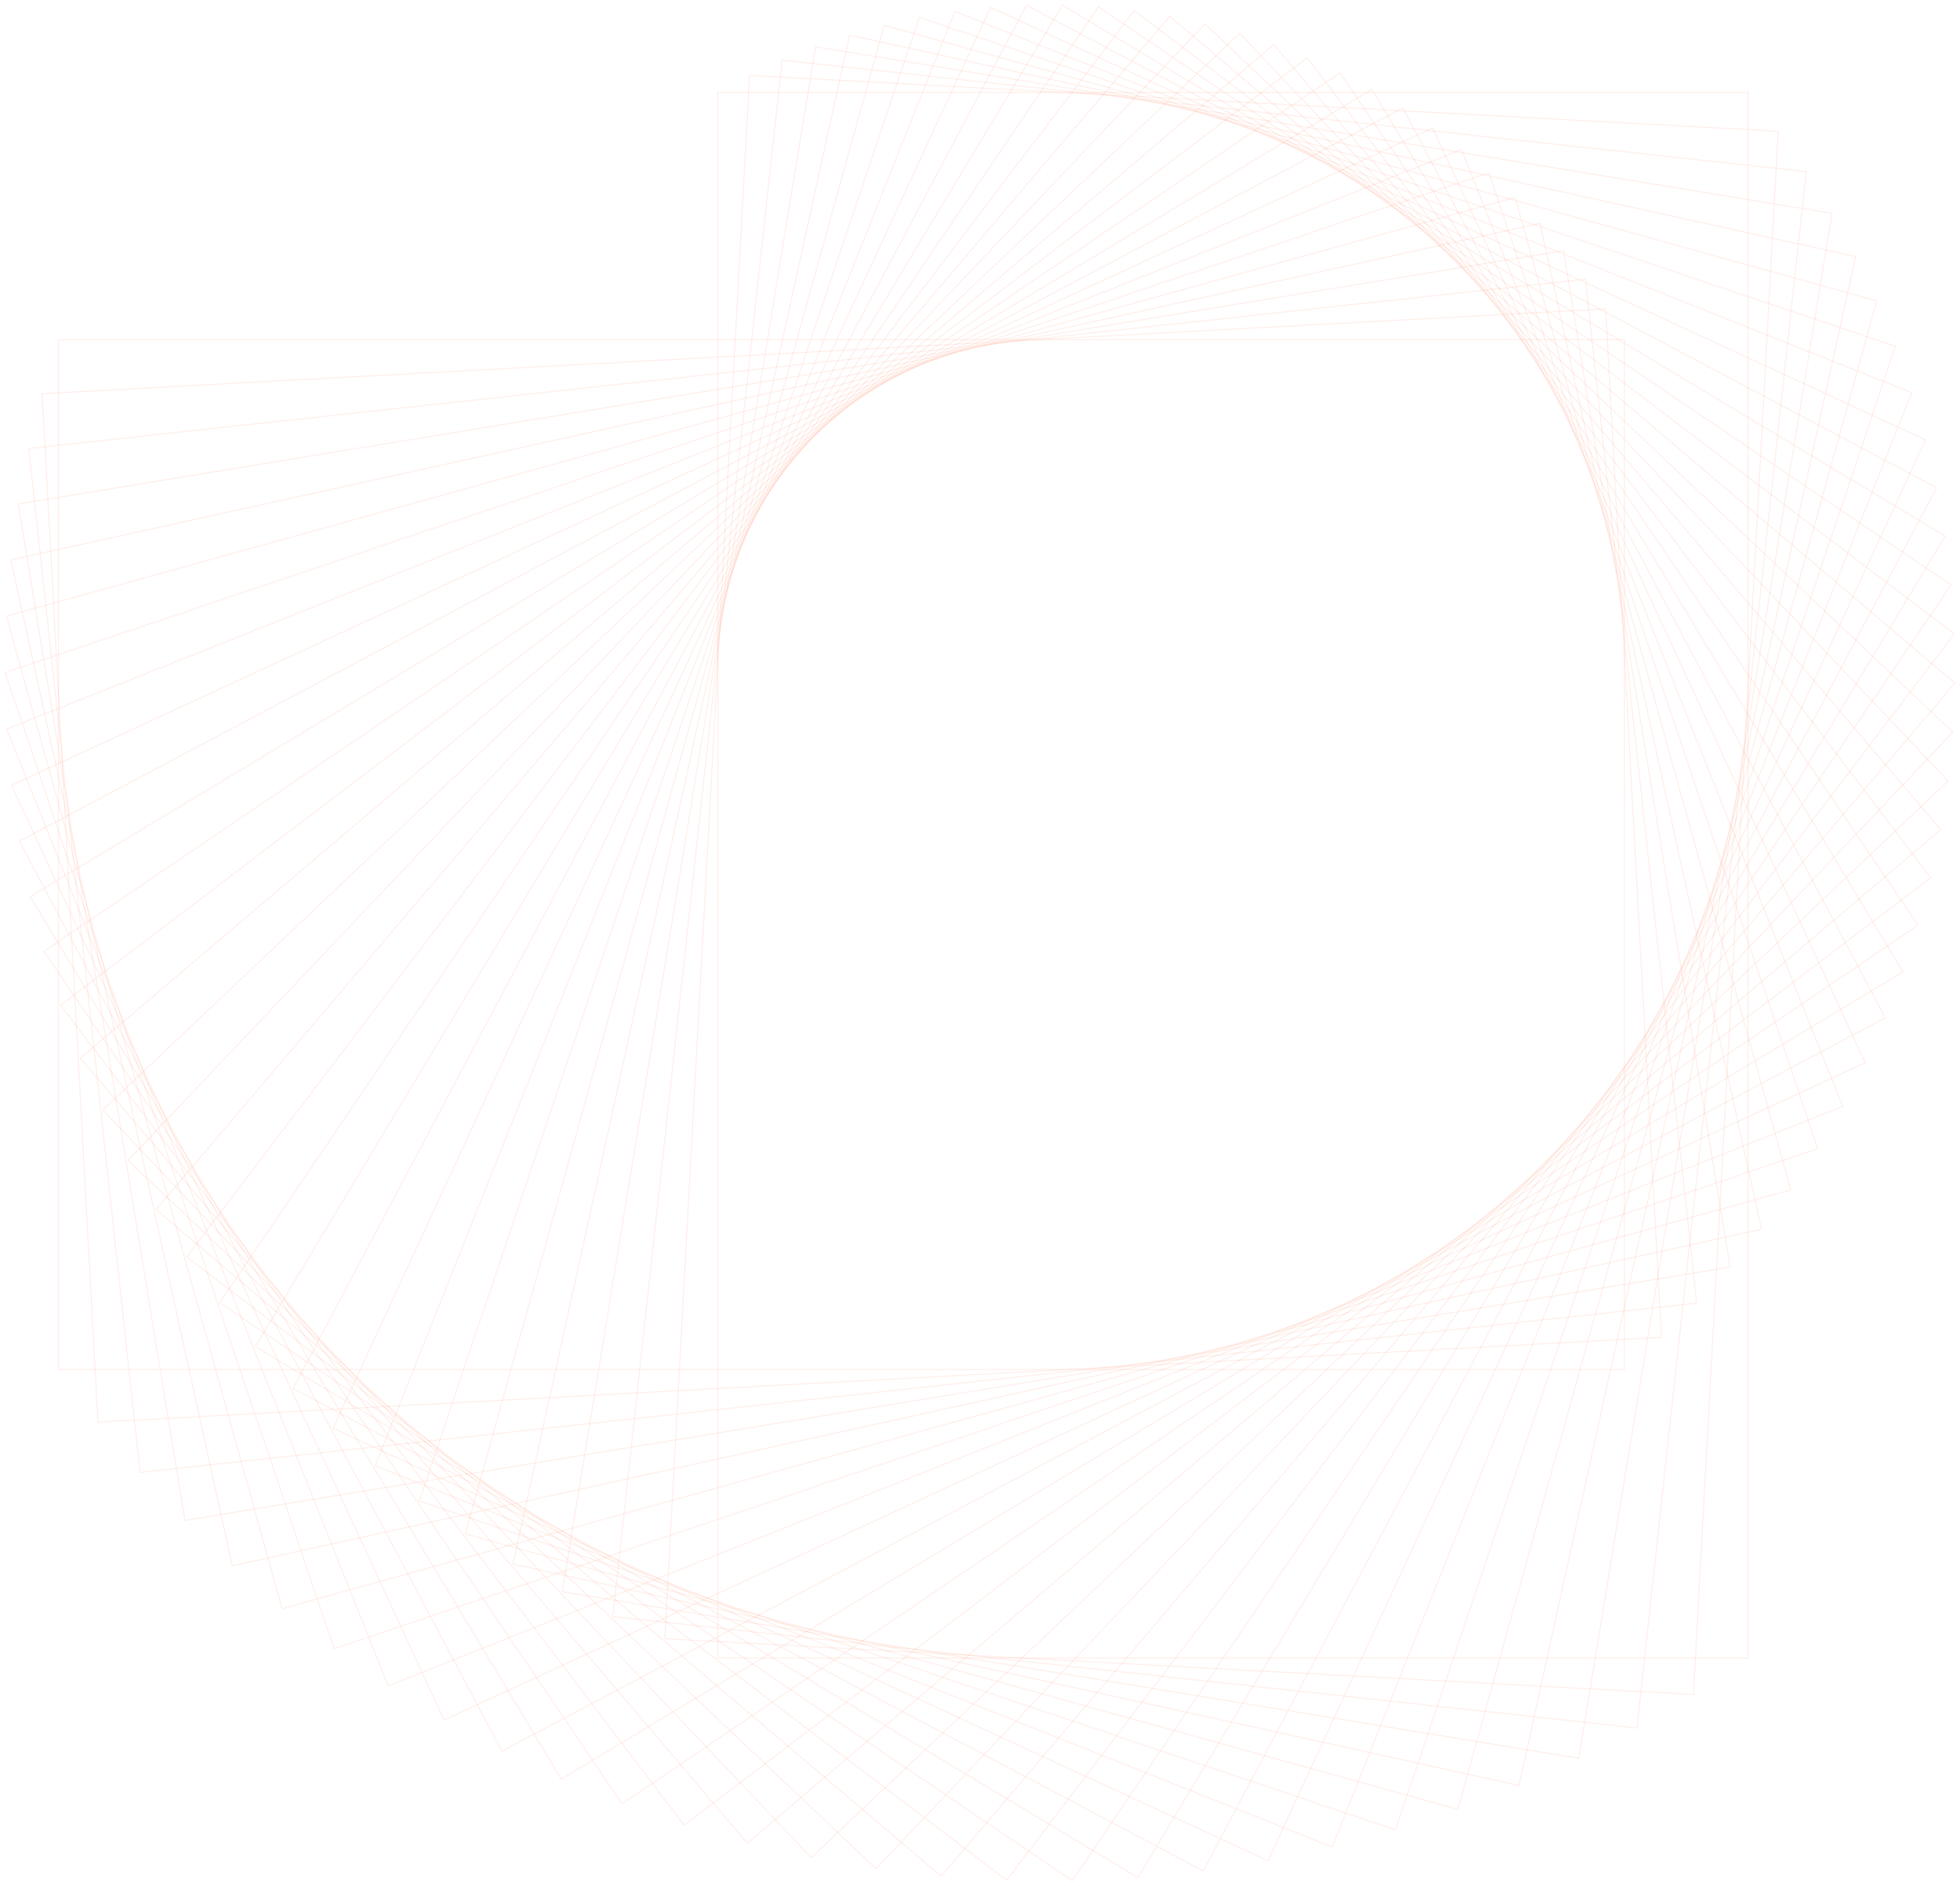 <svg xmlns="http://www.w3.org/2000/svg" version="1.1" viewBox="157.28 66.43 485.45 467.13">
  <desc>Produce by Acme CAD Converter</desc>
<path d="M171.79 150.57L559.6 150.57" fill="none" stroke="#ff5722" stroke-width="0.25" stroke-opacity="0.1"/>
<path d="M171.79 150.57L171.79 405.71Z" fill="none" stroke="#ff5722" stroke-width="0.25" stroke-opacity="0.1"/>
<path d="M171.79 405.71L559.6 405.71" fill="none" stroke="#ff5722" stroke-width="0.25" stroke-opacity="0.1"/>
<path d="M559.6 150.57L559.6 405.71Z" fill="none" stroke="#ff5722" stroke-width="0.25" stroke-opacity="0.1"/>
<path d="M181.54 418.71L568.79 397.72" fill="none" stroke="#ff5722" stroke-width="0.25" stroke-opacity="0.1"/>
<path d="M167.73 163.95L554.97 142.95" fill="none" stroke="#ff5722" stroke-width="0.25" stroke-opacity="0.1"/>
<path d="M167.73 163.95L181.54 418.71" fill="none" stroke="#ff5722" stroke-width="0.25" stroke-opacity="0.1"/>
<path d="M554.97 142.95L568.79 397.72" fill="none" stroke="#ff5722" stroke-width="0.25" stroke-opacity="0.1"/>
<path d="M191.98 431.17L577.52 389.24" fill="none" stroke="#ff5722" stroke-width="0.25" stroke-opacity="0.1"/>
<path d="M164.4 177.53L549.94 135.6" fill="none" stroke="#ff5722" stroke-width="0.25" stroke-opacity="0.1"/>
<path d="M164.4 177.53L191.98 431.17" fill="none" stroke="#ff5722" stroke-width="0.25" stroke-opacity="0.1"/>
<path d="M549.94 135.6L577.52 389.24" fill="none" stroke="#ff5722" stroke-width="0.25" stroke-opacity="0.1"/>
<path d="M203.08 443.05L585.79 380.31" fill="none" stroke="#ff5722" stroke-width="0.25" stroke-opacity="0.1"/>
<path d="M161.8 191.27L544.51 128.53" fill="none" stroke="#ff5722" stroke-width="0.25" stroke-opacity="0.1"/>
<path d="M161.8 191.27L203.08 443.05" fill="none" stroke="#ff5722" stroke-width="0.25" stroke-opacity="0.1"/>
<path d="M544.51 128.53L585.79 380.31" fill="none" stroke="#ff5722" stroke-width="0.25" stroke-opacity="0.1"/>
<path d="M214.81 454.31L593.56 370.94" fill="none" stroke="#ff5722" stroke-width="0.25" stroke-opacity="0.1"/>
<path d="M159.96 205.13L538.71 121.76" fill="none" stroke="#ff5722" stroke-width="0.25" stroke-opacity="0.1"/>
<path d="M159.96 205.13L214.81 454.31" fill="none" stroke="#ff5722" stroke-width="0.25" stroke-opacity="0.1"/>
<path d="M538.71 121.76L593.56 370.94" fill="none" stroke="#ff5722" stroke-width="0.25" stroke-opacity="0.1"/>
<path d="M227.13 464.91L600.81 361.16" fill="none" stroke="#ff5722" stroke-width="0.25" stroke-opacity="0.1"/>
<path d="M158.87 219.07L532.55 115.32" fill="none" stroke="#ff5722" stroke-width="0.25" stroke-opacity="0.1"/>
<path d="M158.87 219.07L227.13 464.91" fill="none" stroke="#ff5722" stroke-width="0.25" stroke-opacity="0.1"/>
<path d="M532.55 115.32L600.81 361.16" fill="none" stroke="#ff5722" stroke-width="0.25" stroke-opacity="0.1"/>
<path d="M240.01 474.84L607.52 351" fill="none" stroke="#ff5722" stroke-width="0.25" stroke-opacity="0.1"/>
<path d="M158.54 233.05L526.05 109.22" fill="none" stroke="#ff5722" stroke-width="0.25" stroke-opacity="0.1"/>
<path d="M158.54 233.05L240.01 474.84" fill="none" stroke="#ff5722" stroke-width="0.25" stroke-opacity="0.1"/>
<path d="M526.05 109.22L607.52 351" fill="none" stroke="#ff5722" stroke-width="0.25" stroke-opacity="0.1"/>
<path d="M253.4 484.05L613.67 340.5" fill="none" stroke="#ff5722" stroke-width="0.25" stroke-opacity="0.1"/>
<path d="M158.96 247.03L519.24 103.48" fill="none" stroke="#ff5722" stroke-width="0.25" stroke-opacity="0.1"/>
<path d="M158.96 247.03L253.4 484.05" fill="none" stroke="#ff5722" stroke-width="0.25" stroke-opacity="0.1"/>
<path d="M519.24 103.48L613.67 340.5" fill="none" stroke="#ff5722" stroke-width="0.25" stroke-opacity="0.1"/>
<path d="M267.27 492.52L619.25 329.68" fill="none" stroke="#ff5722" stroke-width="0.25" stroke-opacity="0.1"/>
<path d="M160.14 260.96L512.12 98.12" fill="none" stroke="#ff5722" stroke-width="0.25" stroke-opacity="0.1"/>
<path d="M160.14 260.96L267.27 492.52" fill="none" stroke="#ff5722" stroke-width="0.25" stroke-opacity="0.1"/>
<path d="M512.12 98.12L619.25 329.68" fill="none" stroke="#ff5722" stroke-width="0.25" stroke-opacity="0.1"/>
<path d="M281.59 500.23L624.23 318.57" fill="none" stroke="#ff5722" stroke-width="0.25" stroke-opacity="0.1"/>
<path d="M162.08 274.81L504.72 93.15" fill="none" stroke="#ff5722" stroke-width="0.25" stroke-opacity="0.1"/>
<path d="M162.08 274.81L281.59 500.23" fill="none" stroke="#ff5722" stroke-width="0.25" stroke-opacity="0.1"/>
<path d="M504.72 93.15L624.23 318.57" fill="none" stroke="#ff5722" stroke-width="0.25" stroke-opacity="0.1"/>
<path d="M296.29 507.15L628.6 307.21" fill="none" stroke="#ff5722" stroke-width="0.25" stroke-opacity="0.1"/>
<path d="M164.76 288.53L497.06 88.59" fill="none" stroke="#ff5722" stroke-width="0.25" stroke-opacity="0.1"/>
<path d="M164.76 288.53L296.29 507.15" fill="none" stroke="#ff5722" stroke-width="0.25" stroke-opacity="0.1"/>
<path d="M497.06 88.59L628.6 307.21" fill="none" stroke="#ff5722" stroke-width="0.25" stroke-opacity="0.1"/>
<path d="M311.36 513.27L632.35 295.63" fill="none" stroke="#ff5722" stroke-width="0.25" stroke-opacity="0.1"/>
<path d="M168.17 302.09L489.17 84.45" fill="none" stroke="#ff5722" stroke-width="0.25" stroke-opacity="0.1"/>
<path d="M168.17 302.09L311.36 513.27" fill="none" stroke="#ff5722" stroke-width="0.25" stroke-opacity="0.1"/>
<path d="M489.17 84.45L632.35 295.63" fill="none" stroke="#ff5722" stroke-width="0.25" stroke-opacity="0.1"/>
<path d="M326.73 518.56L635.47 283.86" fill="none" stroke="#ff5722" stroke-width="0.25" stroke-opacity="0.1"/>
<path d="M172.32 315.44L481.06 80.75" fill="none" stroke="#ff5722" stroke-width="0.25" stroke-opacity="0.1"/>
<path d="M172.32 315.44L326.73 518.56" fill="none" stroke="#ff5722" stroke-width="0.25" stroke-opacity="0.1"/>
<path d="M481.06 80.75L635.47 283.86" fill="none" stroke="#ff5722" stroke-width="0.25" stroke-opacity="0.1"/>
<path d="M342.36 523.01L637.94 271.95" fill="none" stroke="#ff5722" stroke-width="0.25" stroke-opacity="0.1"/>
<path d="M177.19 328.55L472.77 77.49" fill="none" stroke="#ff5722" stroke-width="0.25" stroke-opacity="0.1"/>
<path d="M177.19 328.55L342.36 523.01" fill="none" stroke="#ff5722" stroke-width="0.25" stroke-opacity="0.1"/>
<path d="M472.77 77.49L637.94 271.95" fill="none" stroke="#ff5722" stroke-width="0.25" stroke-opacity="0.1"/>
<path d="M358.21 526.61L639.77 259.91" fill="none" stroke="#ff5722" stroke-width="0.25" stroke-opacity="0.1"/>
<path d="M182.75 341.38L464.31 74.68" fill="none" stroke="#ff5722" stroke-width="0.25" stroke-opacity="0.1"/>
<path d="M182.75 341.38L358.21 526.61" fill="none" stroke="#ff5722" stroke-width="0.25" stroke-opacity="0.1"/>
<path d="M464.31 74.68L639.77 259.91" fill="none" stroke="#ff5722" stroke-width="0.25" stroke-opacity="0.1"/>
<path d="M374.24 529.35L640.94 247.8" fill="none" stroke="#ff5722" stroke-width="0.25" stroke-opacity="0.1"/>
<path d="M189.01 353.89L455.71 72.33" fill="none" stroke="#ff5722" stroke-width="0.25" stroke-opacity="0.1"/>
<path d="M189.01 353.89L374.24 529.35" fill="none" stroke="#ff5722" stroke-width="0.25" stroke-opacity="0.1"/>
<path d="M455.71 72.33L640.94 247.8" fill="none" stroke="#ff5722" stroke-width="0.25" stroke-opacity="0.1"/>
<path d="M390.39 531.21L641.45 235.63" fill="none" stroke="#ff5722" stroke-width="0.25" stroke-opacity="0.1"/>
<path d="M195.93 366.04L447 70.46" fill="none" stroke="#ff5722" stroke-width="0.25" stroke-opacity="0.1"/>
<path d="M195.93 366.04L390.39 531.21" fill="none" stroke="#ff5722" stroke-width="0.25" stroke-opacity="0.1"/>
<path d="M447 70.46L641.45 235.63" fill="none" stroke="#ff5722" stroke-width="0.25" stroke-opacity="0.1"/>
<path d="M406.61 532.2L641.31 223.46" fill="none" stroke="#ff5722" stroke-width="0.25" stroke-opacity="0.1"/>
<path d="M203.5 377.79L438.19 69.06" fill="none" stroke="#ff5722" stroke-width="0.25" stroke-opacity="0.1"/>
<path d="M203.5 377.79L406.61 532.2" fill="none" stroke="#ff5722" stroke-width="0.25" stroke-opacity="0.1"/>
<path d="M438.19 69.06L641.31 223.46" fill="none" stroke="#ff5722" stroke-width="0.25" stroke-opacity="0.1"/>
<path d="M422.87 532.31L640.51 211.32" fill="none" stroke="#ff5722" stroke-width="0.25" stroke-opacity="0.1"/>
<path d="M211.69 389.12L429.33 68.13" fill="none" stroke="#ff5722" stroke-width="0.25" stroke-opacity="0.1"/>
<path d="M211.69 389.12L422.87 532.31" fill="none" stroke="#ff5722" stroke-width="0.25" stroke-opacity="0.1"/>
<path d="M429.33 68.13L640.51 211.32" fill="none" stroke="#ff5722" stroke-width="0.25" stroke-opacity="0.1"/>
<path d="M439.11 531.53L639.05 199.23" fill="none" stroke="#ff5722" stroke-width="0.25" stroke-opacity="0.1"/>
<path d="M220.49 399.99L420.43 67.69" fill="none" stroke="#ff5722" stroke-width="0.25" stroke-opacity="0.1"/>
<path d="M220.49 399.99L439.11 531.53" fill="none" stroke="#ff5722" stroke-width="0.25" stroke-opacity="0.1"/>
<path d="M420.43 67.69L639.05 199.23" fill="none" stroke="#ff5722" stroke-width="0.25" stroke-opacity="0.1"/>
<path d="M455.28 529.88L636.94 187.24" fill="none" stroke="#ff5722" stroke-width="0.25" stroke-opacity="0.1"/>
<path d="M229.86 410.37L411.52 67.73" fill="none" stroke="#ff5722" stroke-width="0.25" stroke-opacity="0.1"/>
<path d="M229.86 410.37L455.28 529.88" fill="none" stroke="#ff5722" stroke-width="0.25" stroke-opacity="0.1"/>
<path d="M411.52 67.73L636.94 187.24" fill="none" stroke="#ff5722" stroke-width="0.25" stroke-opacity="0.1"/>
<path d="M471.34 527.36L634.18 175.39" fill="none" stroke="#ff5722" stroke-width="0.25" stroke-opacity="0.1"/>
<path d="M239.78 420.23L402.62 68.26" fill="none" stroke="#ff5722" stroke-width="0.25" stroke-opacity="0.1"/>
<path d="M239.78 420.23L471.34 527.36" fill="none" stroke="#ff5722" stroke-width="0.25" stroke-opacity="0.1"/>
<path d="M402.62 68.26L634.18 175.39" fill="none" stroke="#ff5722" stroke-width="0.25" stroke-opacity="0.1"/>
<path d="M487.24 523.97L630.78 163.7" fill="none" stroke="#ff5722" stroke-width="0.25" stroke-opacity="0.1"/>
<path d="M250.22 429.53L393.76 69.26" fill="none" stroke="#ff5722" stroke-width="0.25" stroke-opacity="0.1"/>
<path d="M250.22 429.53L487.24 523.97" fill="none" stroke="#ff5722" stroke-width="0.25" stroke-opacity="0.1"/>
<path d="M393.76 69.26L630.78 163.7" fill="none" stroke="#ff5722" stroke-width="0.25" stroke-opacity="0.1"/>
<path d="M502.93 519.72L626.76 152.21" fill="none" stroke="#ff5722" stroke-width="0.25" stroke-opacity="0.1"/>
<path d="M261.14 438.26L384.97 70.74" fill="none" stroke="#ff5722" stroke-width="0.25" stroke-opacity="0.1"/>
<path d="M261.14 438.26L502.93 519.72" fill="none" stroke="#ff5722" stroke-width="0.25" stroke-opacity="0.1"/>
<path d="M384.97 70.74L626.76 152.21" fill="none" stroke="#ff5722" stroke-width="0.25" stroke-opacity="0.1"/>
<path d="M518.37 514.64L622.12 140.96" fill="none" stroke="#ff5722" stroke-width="0.25" stroke-opacity="0.1"/>
<path d="M272.53 446.38L376.28 72.7" fill="none" stroke="#ff5722" stroke-width="0.25" stroke-opacity="0.1"/>
<path d="M272.53 446.38L518.37 514.64" fill="none" stroke="#ff5722" stroke-width="0.25" stroke-opacity="0.1"/>
<path d="M376.28 72.7L622.12 140.96" fill="none" stroke="#ff5722" stroke-width="0.25" stroke-opacity="0.1"/>
<path d="M533.51 508.72L616.88 129.97" fill="none" stroke="#ff5722" stroke-width="0.25" stroke-opacity="0.1"/>
<path d="M284.33 453.87L367.7 75.12" fill="none" stroke="#ff5722" stroke-width="0.25" stroke-opacity="0.1"/>
<path d="M284.33 453.87L533.51 508.72" fill="none" stroke="#ff5722" stroke-width="0.25" stroke-opacity="0.1"/>
<path d="M367.7 75.12L616.88 129.97" fill="none" stroke="#ff5722" stroke-width="0.25" stroke-opacity="0.1"/>
<path d="M548.31 501.99L611.05 119.28" fill="none" stroke="#ff5722" stroke-width="0.25" stroke-opacity="0.1"/>
<path d="M296.53 460.71L359.27 78.01" fill="none" stroke="#ff5722" stroke-width="0.25" stroke-opacity="0.1"/>
<path d="M296.53 460.71L548.31 501.99" fill="none" stroke="#ff5722" stroke-width="0.25" stroke-opacity="0.1"/>
<path d="M359.27 78.01L611.05 119.28" fill="none" stroke="#ff5722" stroke-width="0.25" stroke-opacity="0.1"/>
<path d="M562.72 494.47L604.65 108.93" fill="none" stroke="#ff5722" stroke-width="0.25" stroke-opacity="0.1"/>
<path d="M309.07 466.89L351 81.34" fill="none" stroke="#ff5722" stroke-width="0.25" stroke-opacity="0.1"/>
<path d="M309.07 466.89L562.72 494.47" fill="none" stroke="#ff5722" stroke-width="0.25" stroke-opacity="0.1"/>
<path d="M351 81.34L604.65 108.93" fill="none" stroke="#ff5722" stroke-width="0.25" stroke-opacity="0.1"/>
<path d="M576.71 486.18L597.7 98.93" fill="none" stroke="#ff5722" stroke-width="0.25" stroke-opacity="0.1"/>
<path d="M321.94 472.37L342.93 85.12" fill="none" stroke="#ff5722" stroke-width="0.25" stroke-opacity="0.1"/>
<path d="M321.94 472.37L576.71 486.18" fill="none" stroke="#ff5722" stroke-width="0.25" stroke-opacity="0.1"/>
<path d="M342.93 85.12L597.7 98.93" fill="none" stroke="#ff5722" stroke-width="0.25" stroke-opacity="0.1"/>
<path d="M590.22 477.15L590.22 89.33Z" fill="none" stroke="#ff5722" stroke-width="0.25" stroke-opacity="0.1"/>
<path d="M335.08 477.15L335.08 89.33Z" fill="none" stroke="#ff5722" stroke-width="0.25" stroke-opacity="0.1"/>
<path d="M335.08 477.15L590.22 477.15" fill="none" stroke="#ff5722" stroke-width="0.25" stroke-opacity="0.1"/>
<path d="M335.08 89.33L590.22 89.33" fill="none" stroke="#ff5722" stroke-width="0.25" stroke-opacity="0.1"/>
</svg>